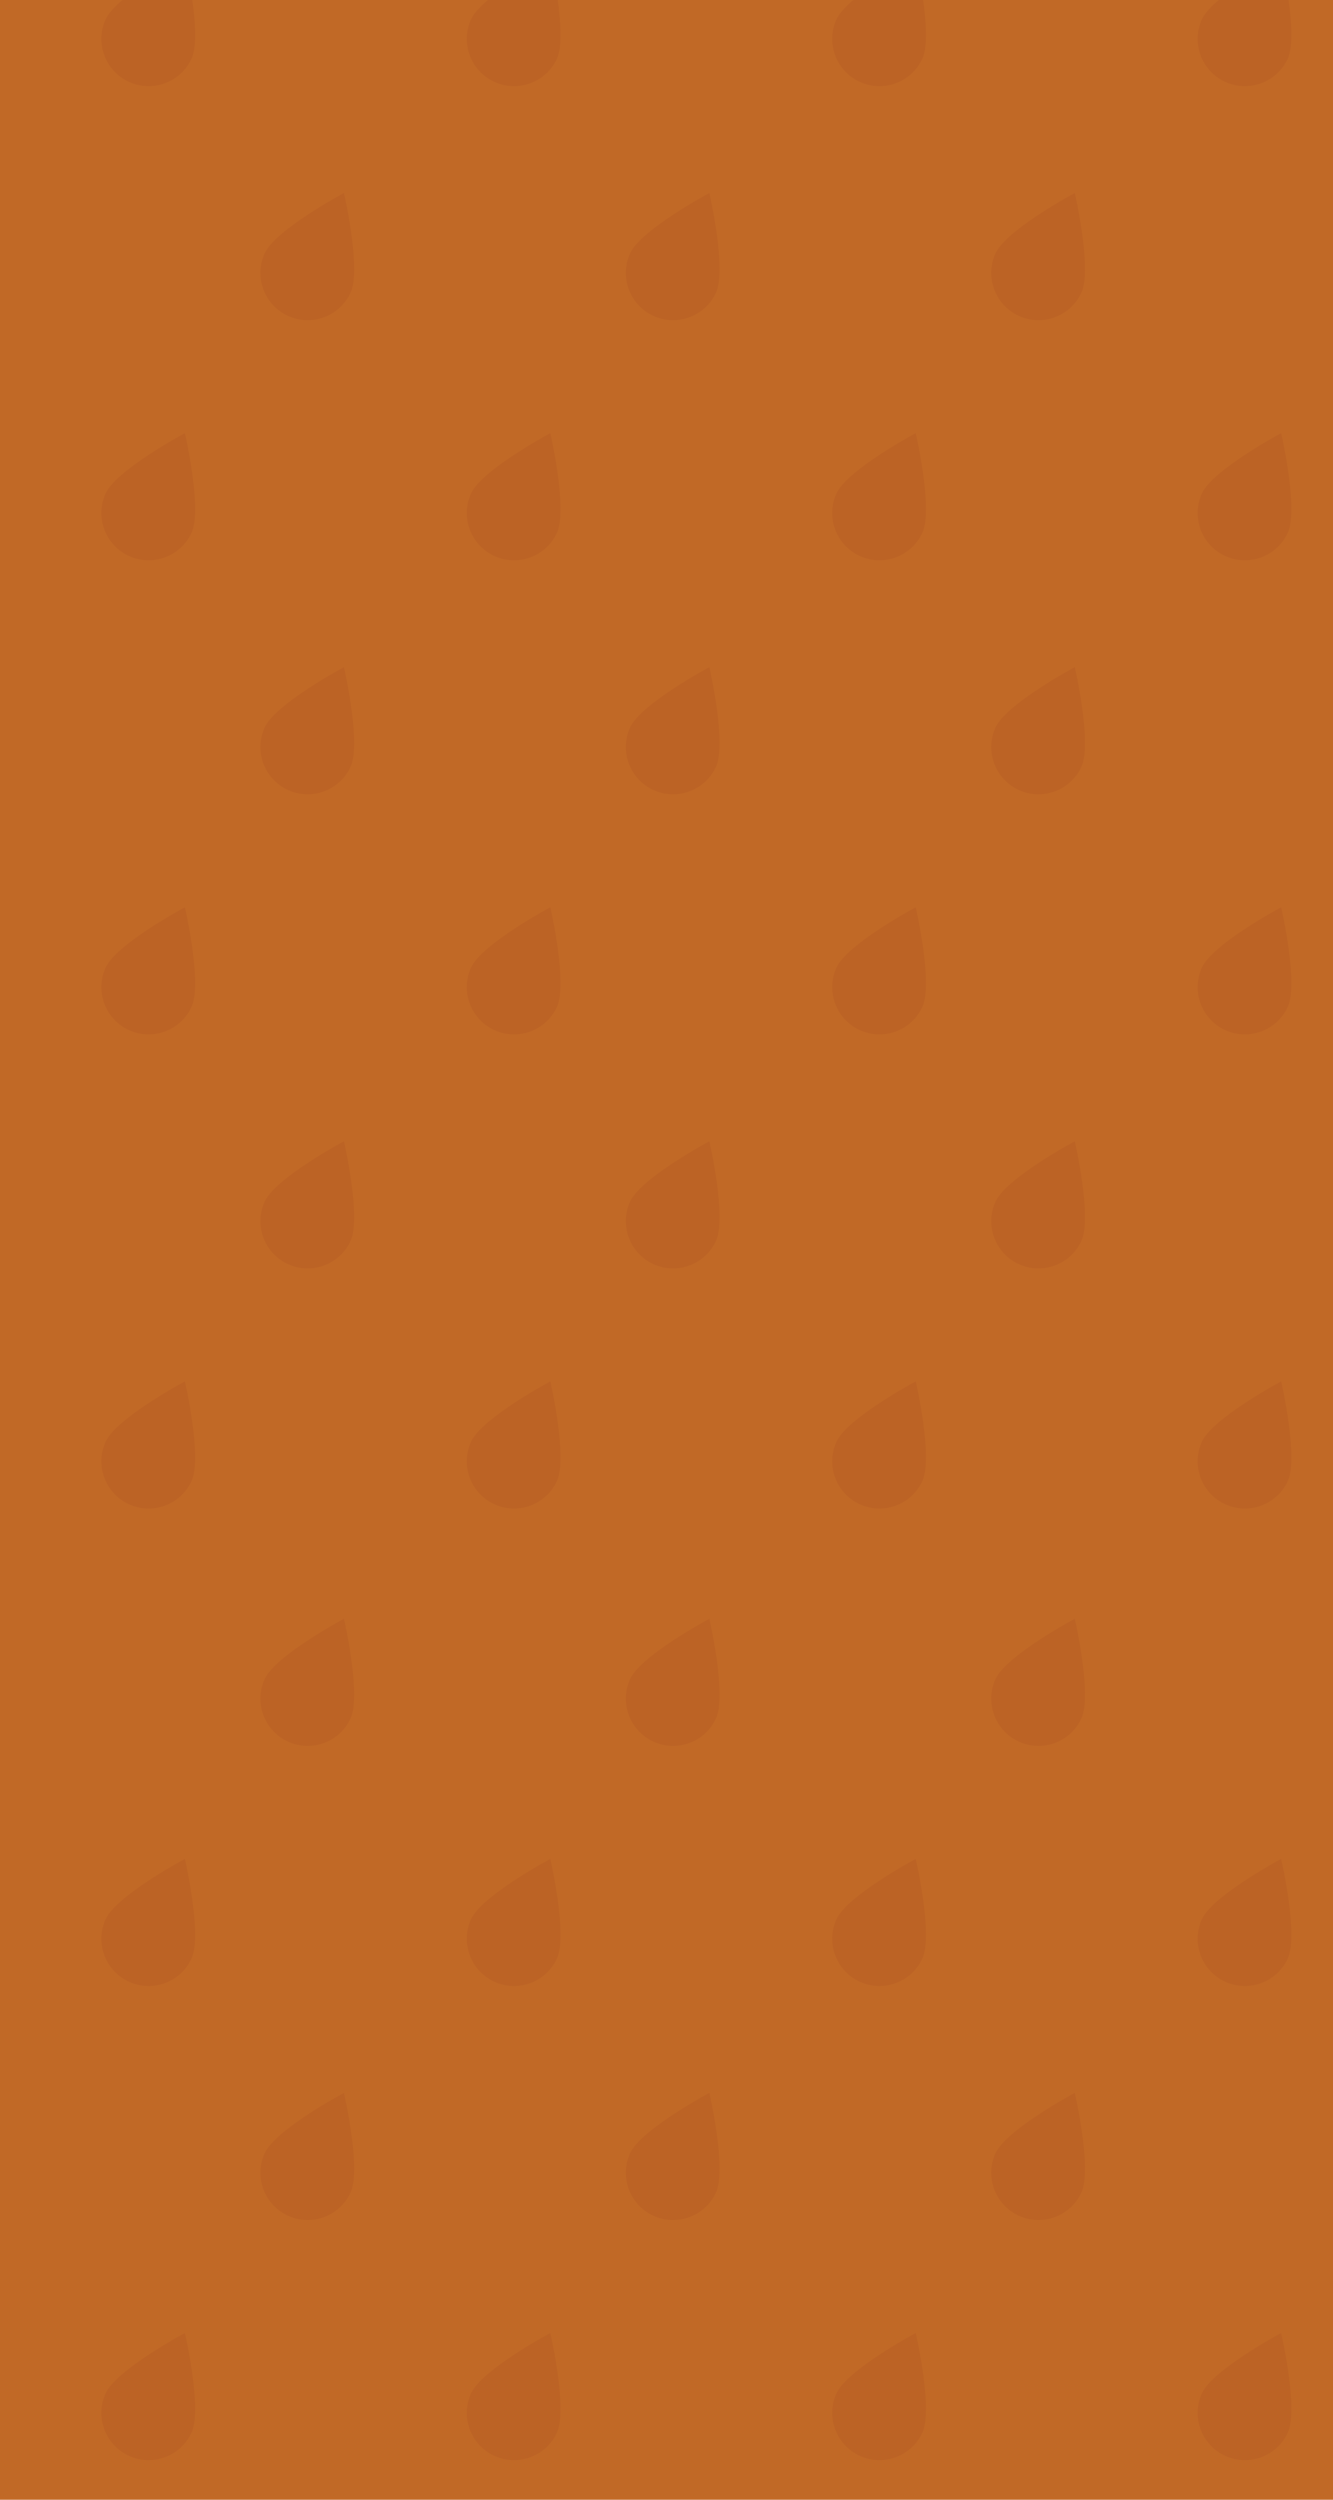<?xml version="1.0" encoding="utf-8"?>
<!-- Generator: Adobe Illustrator 16.0.0, SVG Export Plug-In . SVG Version: 6.00 Build 0)  -->
<!DOCTYPE svg PUBLIC "-//W3C//DTD SVG 1.1//EN" "http://www.w3.org/Graphics/SVG/1.1/DTD/svg11.dtd">
<svg version="1.1" id="圖層_1" xmlns="http://www.w3.org/2000/svg" xmlns:xlink="http://www.w3.org/1999/xlink" x="0px" y="0px"
	 width="640px" height="1200px" viewBox="0 0 640 1200" enable-background="new 0 0 640 1200" xml:space="preserve">
<g>
	<defs>
		<rect id="SVGID_1_" x="-1.001" width="642" height="1202"/>
	</defs>
	<clipPath id="SVGID_2_">
		<use xlink:href="#SVGID_1_"  overflow="visible"/>
	</clipPath>
	<rect x="-49.853" y="-16.977" clip-path="url(#SVGID_2_)" fill="#C16926" width="739.703" height="1255.137"/>
	<g clip-path="url(#SVGID_2_)">
		<g>
			<defs>
				<rect id="SVGID_3_" x="-58.854" y="-57.97" width="757.706" height="1313.97"/>
			</defs>
			<clipPath id="SVGID_4_">
				<use xlink:href="#SVGID_3_"  overflow="visible"/>
			</clipPath>
			<g clip-path="url(#SVGID_4_)">
				<g>
					<g>
						<path fill="#BC6325" d="M91.992,28.063c-5.178,11.4-18.621,16.442-30.019,11.264C50.57,34.146,45.525,20.701,50.706,9.3
							c5.178-11.406,38.068-28.967,38.068-28.967S97.172,16.657,91.992,28.063z"/>
						<path fill="#BC6325" d="M267.439,28.063c-5.18,11.4-18.621,16.442-30.021,11.264c-11.401-5.181-16.445-18.626-11.266-30.027
							c5.178-11.406,38.068-28.967,38.068-28.967S272.617,16.657,267.439,28.063z"/>
						<path fill="#BC6325" d="M442.885,28.063c-5.18,11.4-18.621,16.442-30.021,11.264C401.464,34.146,396.42,20.701,401.599,9.3
							c5.177-11.406,38.069-28.967,38.069-28.967S448.063,16.657,442.885,28.063z"/>
						<path fill="#BC6325" d="M618.33,28.063c-5.179,11.4-18.621,16.442-30.02,11.264c-11.403-5.181-16.445-18.626-11.266-30.027
							c5.178-11.406,38.067-28.968,38.067-28.968S623.509,16.657,618.33,28.063z"/>
					</g>
					<g>
						<path fill="#BC6325" d="M168.352,140.4c-5.182,11.4-18.623,16.443-30.021,11.264c-11.402-5.18-16.446-18.625-11.268-30.027
							c5.179-11.406,38.07-28.967,38.07-28.967S173.529,128.995,168.352,140.4z"/>
						<path fill="#BC6325" d="M343.799,140.4c-5.182,11.4-18.623,16.443-30.024,11.265c-11.399-5.181-16.444-18.626-11.265-30.028
							c5.18-11.406,38.069-28.967,38.069-28.967S348.975,128.995,343.799,140.4z"/>
						<path fill="#BC6325" d="M519.242,140.4c-5.179,11.4-18.622,16.443-30.02,11.264c-11.403-5.18-16.445-18.625-11.268-30.027
							c5.179-11.406,38.071-28.967,38.071-28.967S524.422,128.995,519.242,140.4z"/>
					</g>
					<g>
						<path fill="#BC6325" d="M91.992,255.667c-5.178,11.4-18.621,16.443-30.019,11.264c-11.402-5.18-16.447-18.626-11.267-30.027
							c5.178-11.407,38.068-28.968,38.068-28.968S97.172,244.262,91.992,255.667z"/>
						<path fill="#BC6325" d="M267.439,255.667c-5.18,11.4-18.621,16.443-30.021,11.264c-11.401-5.18-16.445-18.626-11.266-30.027
							c5.178-11.406,38.068-28.968,38.068-28.968S272.617,244.262,267.439,255.667z"/>
						<path fill="#BC6325" d="M442.885,255.667c-5.18,11.4-18.621,16.443-30.021,11.264c-11.399-5.18-16.443-18.626-11.265-30.027
							c5.177-11.407,38.069-28.968,38.069-28.968S448.063,244.262,442.885,255.667z"/>
						<path fill="#BC6325" d="M618.33,255.667c-5.179,11.4-18.621,16.443-30.02,11.264c-11.403-5.18-16.445-18.626-11.266-30.027
							c5.178-11.407,38.067-28.968,38.067-28.968S623.509,244.262,618.33,255.667z"/>
					</g>
					<g>
						<path fill="#BC6325" d="M168.352,368.006c-5.182,11.4-18.623,16.443-30.021,11.264c-11.402-5.181-16.446-18.626-11.268-30.028
							c5.179-11.405,38.07-28.966,38.07-28.966S173.529,356.6,168.352,368.006z"/>
						<path fill="#BC6325" d="M343.799,368.006c-5.182,11.4-18.623,16.443-30.024,11.264c-11.399-5.181-16.444-18.626-11.265-30.027
							c5.18-11.407,38.069-28.967,38.069-28.967S348.975,356.6,343.799,368.006z"/>
						<path fill="#BC6325" d="M519.242,368.006c-5.179,11.4-18.622,16.443-30.02,11.264c-11.403-5.181-16.445-18.626-11.268-30.027
							c5.179-11.407,38.071-28.967,38.071-28.967S524.422,356.6,519.242,368.006z"/>
					</g>
					<g>
						<path fill="#BC6325" d="M91.992,483.272c-5.178,11.4-18.621,16.442-30.019,11.265c-11.402-5.181-16.447-18.626-11.267-30.027
							c5.178-11.406,38.068-28.966,38.068-28.966S97.172,471.867,91.992,483.272z"/>
						<path fill="#BC6325" d="M267.439,483.272c-5.18,11.401-18.621,16.443-30.021,11.264c-11.401-5.18-16.445-18.625-11.266-30.027
							c5.178-11.406,38.068-28.966,38.068-28.966S272.617,471.867,267.439,483.272z"/>
						<path fill="#BC6325" d="M442.885,483.272c-5.18,11.4-18.621,16.443-30.021,11.264c-11.399-5.18-16.443-18.625-11.265-30.026
							c5.177-11.406,38.069-28.966,38.069-28.966S448.063,471.867,442.885,483.272z"/>
						<path fill="#BC6325" d="M618.33,483.272c-5.179,11.4-18.621,16.443-30.02,11.265c-11.403-5.181-16.445-18.625-11.266-30.027
							c5.178-11.406,38.067-28.966,38.067-28.966S623.509,471.867,618.33,483.272z"/>
					</g>
					<g>
						<path fill="#BC6325" d="M168.352,595.61c-5.182,11.401-18.623,16.443-30.021,11.264c-11.402-5.18-16.446-18.625-11.268-30.027
							c5.179-11.405,38.07-28.966,38.07-28.966S173.529,584.204,168.352,595.61z"/>
						<path fill="#BC6325" d="M343.799,595.61c-5.182,11.401-18.623,16.443-30.024,11.264c-11.399-5.18-16.444-18.625-11.265-30.027
							c5.18-11.405,38.069-28.966,38.069-28.966S348.975,584.204,343.799,595.61z"/>
						<path fill="#BC6325" d="M519.242,595.61c-5.179,11.401-18.622,16.443-30.02,11.264c-11.403-5.18-16.445-18.625-11.268-30.027
							c5.179-11.405,38.071-28.966,38.071-28.966S524.422,584.204,519.242,595.61z"/>
					</g>
					<g>
						<path fill="#BC6325" d="M91.992,710.878c-5.178,11.4-18.621,16.442-30.019,11.264c-11.402-5.18-16.447-18.625-11.267-30.027
							c5.178-11.405,38.068-28.967,38.068-28.967S97.172,699.472,91.992,710.878z"/>
						<path fill="#BC6325" d="M267.439,710.878c-5.18,11.4-18.621,16.442-30.021,11.264c-11.401-5.18-16.445-18.625-11.266-30.027
							c5.178-11.406,38.068-28.967,38.068-28.967S272.617,699.472,267.439,710.878z"/>
						<path fill="#BC6325" d="M442.885,710.877c-5.18,11.4-18.621,16.443-30.021,11.264c-11.399-5.181-16.443-18.625-11.265-30.027
							c5.177-11.406,38.069-28.967,38.069-28.967S448.063,699.472,442.885,710.877z"/>
						<path fill="#BC6325" d="M618.33,710.878c-5.179,11.4-18.621,16.442-30.02,11.264c-11.403-5.18-16.445-18.625-11.266-30.027
							c5.178-11.405,38.067-28.967,38.067-28.967S623.509,699.472,618.33,710.878z"/>
					</g>
				</g>
				<g>
					<g>
						<path fill="#BC6325" d="M168.352,824.828c-5.182,11.401-18.623,16.443-30.021,11.264
							c-11.402-5.18-16.446-18.625-11.268-30.027c5.179-11.405,38.07-28.966,38.07-28.966S173.529,813.422,168.352,824.828z"/>
						<path fill="#BC6325" d="M343.799,824.828c-5.182,11.401-18.623,16.443-30.024,11.265
							c-11.399-5.181-16.444-18.626-11.265-30.028c5.18-11.405,38.069-28.966,38.069-28.966S348.975,813.422,343.799,824.828z"/>
						<path fill="#BC6325" d="M519.242,824.828c-5.179,11.401-18.622,16.443-30.02,11.264c-11.403-5.18-16.445-18.625-11.268-30.027
							c5.179-11.407,38.071-28.966,38.071-28.966S524.422,813.422,519.242,824.828z"/>
					</g>
					<g>
						<path fill="#BC6325" d="M91.992,940.096c-5.178,11.4-18.621,16.443-30.019,11.264c-11.402-5.181-16.447-18.626-11.267-30.027
							c5.178-11.406,38.068-28.967,38.068-28.967S97.172,928.689,91.992,940.096z"/>
						<path fill="#BC6325" d="M267.439,940.096c-5.18,11.4-18.621,16.443-30.021,11.264c-11.401-5.181-16.445-18.626-11.266-30.027
							c5.178-11.406,38.068-28.967,38.068-28.967S272.617,928.689,267.439,940.096z"/>
						<path fill="#BC6325" d="M442.885,940.096c-5.18,11.4-18.621,16.443-30.021,11.264c-11.399-5.181-16.443-18.626-11.265-30.027
							c5.177-11.406,38.069-28.967,38.069-28.967S448.063,928.689,442.885,940.096z"/>
						<path fill="#BC6325" d="M618.33,940.096c-5.179,11.4-18.621,16.443-30.02,11.264c-11.403-5.181-16.445-18.626-11.266-30.027
							c5.178-11.406,38.067-28.968,38.067-28.968S623.509,928.689,618.33,940.096z"/>
					</g>
					<g>
						<path fill="#BC6325" d="M168.352,1052.433c-5.182,11.4-18.623,16.443-30.021,11.265
							c-11.402-5.181-16.446-18.626-11.268-30.027c5.179-11.406,38.07-28.967,38.07-28.967S173.529,1041.028,168.352,1052.433z"/>
						<path fill="#BC6325" d="M343.799,1052.433c-5.182,11.4-18.623,16.443-30.024,11.265
							c-11.399-5.182-16.444-18.626-11.265-30.028c5.18-11.406,38.069-28.967,38.069-28.967S348.975,1041.028,343.799,1052.433z"/>
						<path fill="#BC6325" d="M519.242,1052.433c-5.179,11.4-18.622,16.443-30.02,11.265c-11.403-5.181-16.445-18.626-11.268-30.027
							c5.179-11.406,38.071-28.967,38.071-28.967S524.422,1041.028,519.242,1052.433z"/>
					</g>
					<g>
						<path fill="#BC6325" d="M91.992,1167.7c-5.178,11.4-18.621,16.443-30.019,11.264c-11.402-5.18-16.447-18.626-11.267-30.027
							c5.178-11.406,38.068-28.968,38.068-28.968S97.172,1156.295,91.992,1167.7z"/>
						<path fill="#BC6325" d="M267.439,1167.7c-5.18,11.4-18.621,16.443-30.021,11.264c-11.401-5.18-16.445-18.626-11.266-30.027
							c5.178-11.405,38.068-28.968,38.068-28.968S272.617,1156.295,267.439,1167.7z"/>
						<path fill="#BC6325" d="M442.885,1167.7c-5.18,11.4-18.621,16.443-30.021,11.264c-11.399-5.18-16.443-18.626-11.265-30.027
							c5.177-11.406,38.069-28.968,38.069-28.968S448.063,1156.295,442.885,1167.7z"/>
						<path fill="#BC6325" d="M618.33,1167.7c-5.179,11.4-18.621,16.443-30.02,11.264c-11.403-5.18-16.445-18.626-11.266-30.027
							c5.178-11.406,38.067-28.968,38.067-28.968S623.509,1156.295,618.33,1167.7z"/>
					</g>
				</g>
			</g>
		</g>
	</g>
</g>
<g>
	<defs>
		<rect id="SVGID_5_" x="779" y="-1" width="642" height="1202"/>
	</defs>
	<clipPath id="SVGID_6_">
		<use xlink:href="#SVGID_5_"  overflow="visible"/>
	</clipPath>
	<g clip-path="url(#SVGID_6_)">
		<rect x="499.225" y="-42.481" fill="#F7D793" width="2040.888" height="1257.752"/>
		<g>
			<g>
				<defs>
					<polygon id="SVGID_7_" points="-469.872,-208.331 1571.016,-208.331 1578.814,1261.391 -462.073,1261.391 					"/>
				</defs>
				<clipPath id="SVGID_8_">
					<use xlink:href="#SVGID_7_"  overflow="visible"/>
				</clipPath>
				<path opacity="0.9" clip-path="url(#SVGID_8_)" fill="#F6DA97" enable-background="new    " d="M1057.545-423.427
					c34.93,50.556,78.602,94.051,120.804,138.705c81.867,86.625,160.241,172.354,252.484,245.715
					c85.043,67.63,157.047,151.368,232.737,231.46c54.725,57.904,115.343,107.983,170.019,165.329
					c40.683,42.668,77.641,81.423,68.192,150.058c-6.113,44.431-16.427,94.583-28.971,137.592
					c-10.211,35.013-22.525,70.127-34.004,104.764c-15.741,47.492-38.409,73.854-70.304,110.011
					c-78.998,89.562-151.147,179.462-250.96,240.299c-56.813,34.624-90.026,49.675-153.013,40.085
					c-77.241-11.766-160.219-34.753-219.415-90.182c-71.944-67.365-130.167-145.599-173.841-238.56
					c-24.793-52.763-43.361-107.25-65.596-160.479c-46.329-110.914-108.811-203.61-176.497-298.456
					C672.624,273.653,627.777,167.295,643,60.432c16.073-112.832,74.442-220.022,150.499-299.138
					c42.488-44.198,82.859-78.406,134.611-108.127c26.778-15.382,85.154-74.433,116.276-65.14L1057.545-423.427z"/>
			</g>
			<g>
				<defs>
					<polygon id="SVGID_9_" points="-469.872,-208.331 1571.016,-208.331 1547.009,1215.271 -493.879,1215.271 					"/>
				</defs>
				<clipPath id="SVGID_10_">
					<use xlink:href="#SVGID_9_"  overflow="visible"/>
				</clipPath>
				<path clip-path="url(#SVGID_10_)" fill="#F4D08A" d="M279.428-893.62c75.614,15.516,154.305,17.673,232.455,22.055
					c151.605,8.499,298.996,19.083,450.337,7.455c139.52-10.727,278.93,3.352,419.099,11.21
					c101.344,5.68,202.297-0.328,303.142,4.903c75.035,3.892,143.192,7.419,188.892,75.216
					c29.585,43.881,59.568,96.224,81.568,144.15c17.912,39.015,33.803,79.846,50.142,119.571
					c22.411,54.472,20.893,96.158,18.01,153.989c-7.136,143.246-7.138,281.164-58.205,416.385
					c-29.065,76.97-50.23,117.425-121.021,160.791c-86.813,53.177-188.386,101.253-292.215,101.411
					c-126.189,0.195-247.375-20.391-365.824-65.812c-67.235-25.782-129.621-58.18-194.668-86.465
					c-135.536-58.942-272.61-88.678-416.621-116.023C454.174,32.362,323.783-23.811,253.145-129.792
					c-74.582-111.894-102.276-253.607-89.691-385.301c7.029-73.57,19.966-136.66,47.906-205.181
					c14.457-35.457,25.459-135.074,64.095-152.515L279.428-893.62z"/>
			</g>
			<g>
				<defs>
					<polygon id="SVGID_11_" points="-469.872,-208.331 1571.016,-208.331 1565.022,1239.86 -475.865,1239.86 					"/>
				</defs>
				<clipPath id="SVGID_12_">
					<use xlink:href="#SVGID_11_"  overflow="visible"/>
				</clipPath>
				<path clip-path="url(#SVGID_12_)" fill="#E89021" d="M414.436-721.584c60.782,12.472,124.044,14.206,186.867,17.728
					c121.871,6.832,240.355,15.34,362.019,5.991c112.156-8.621,224.226,2.695,336.906,9.011
					c81.469,4.565,162.622-0.262,243.688,3.944c60.322,3.128,115.111,5.961,151.852,60.465
					c23.781,35.275,47.883,77.352,65.571,115.877c14.403,31.365,27.173,64.19,40.309,96.126
					c18.013,43.788,16.793,77.297,14.477,123.787c-5.734,115.153-5.737,226.021-46.788,334.729
					c-23.371,61.874-40.384,94.394-97.293,129.252c-69.779,42.75-151.437,81.398-234.906,81.526
					c-101.446,0.156-198.859-16.395-294.08-52.905c-54.051-20.723-104.203-46.771-156.493-69.511
					C877.611,87.059,767.421,63.152,651.652,41.17C554.909,22.8,450.092-22.36,393.304-107.556
					c-59.958-89.948-82.22-203.871-72.101-309.738c5.651-59.143,16.049-109.858,38.509-164.943
					c11.627-28.504,20.47-108.584,51.527-122.604L414.436-721.584z"/>
			</g>
			<g>
				<defs>
					<polygon id="SVGID_13_" points="-469.872,-208.331 1571.016,-208.331 1566.113,1239.86 -474.774,1239.86 					"/>
				</defs>
				<clipPath id="SVGID_14_">
					<use xlink:href="#SVGID_13_"  overflow="visible"/>
				</clipPath>
				<path opacity="0.2" clip-path="url(#SVGID_14_)" fill="#EED697" enable-background="new    " d="M393.304-107.555
					C450.092-22.359,554.909,22.803,651.654,41.171c115.767,21.982,225.957,45.89,334.911,93.268
					c52.29,22.739,102.442,48.786,156.493,69.508c95.219,36.513,192.634,53.062,294.08,52.905
					c83.468-0.126,165.125-38.775,234.904-81.524c56.911-34.86,73.924-67.38,97.293-129.253
					c-85.411-74.282-268.051-18.485-420.957,25.687c-142.182,41.075-450.228,18.599-665.517-118.368
					c-144.69-92.052-132.291-255.279-288.03-279.183c-88.41-13.57-106.186,39.574-55.566,101.276
					C351.518-183.072,369.406-143.406,393.304-107.555z"/>
			</g>
			<g>
				<defs>
					<polygon id="SVGID_15_" points="-469.872,-208.331 1571.016,-208.331 1574.017,1343.346 -466.871,1343.346 					"/>
				</defs>
				<clipPath id="SVGID_16_">
					<use xlink:href="#SVGID_15_"  overflow="visible"/>
				</clipPath>
			</g>
		</g>
	</g>
</g>
</svg>
